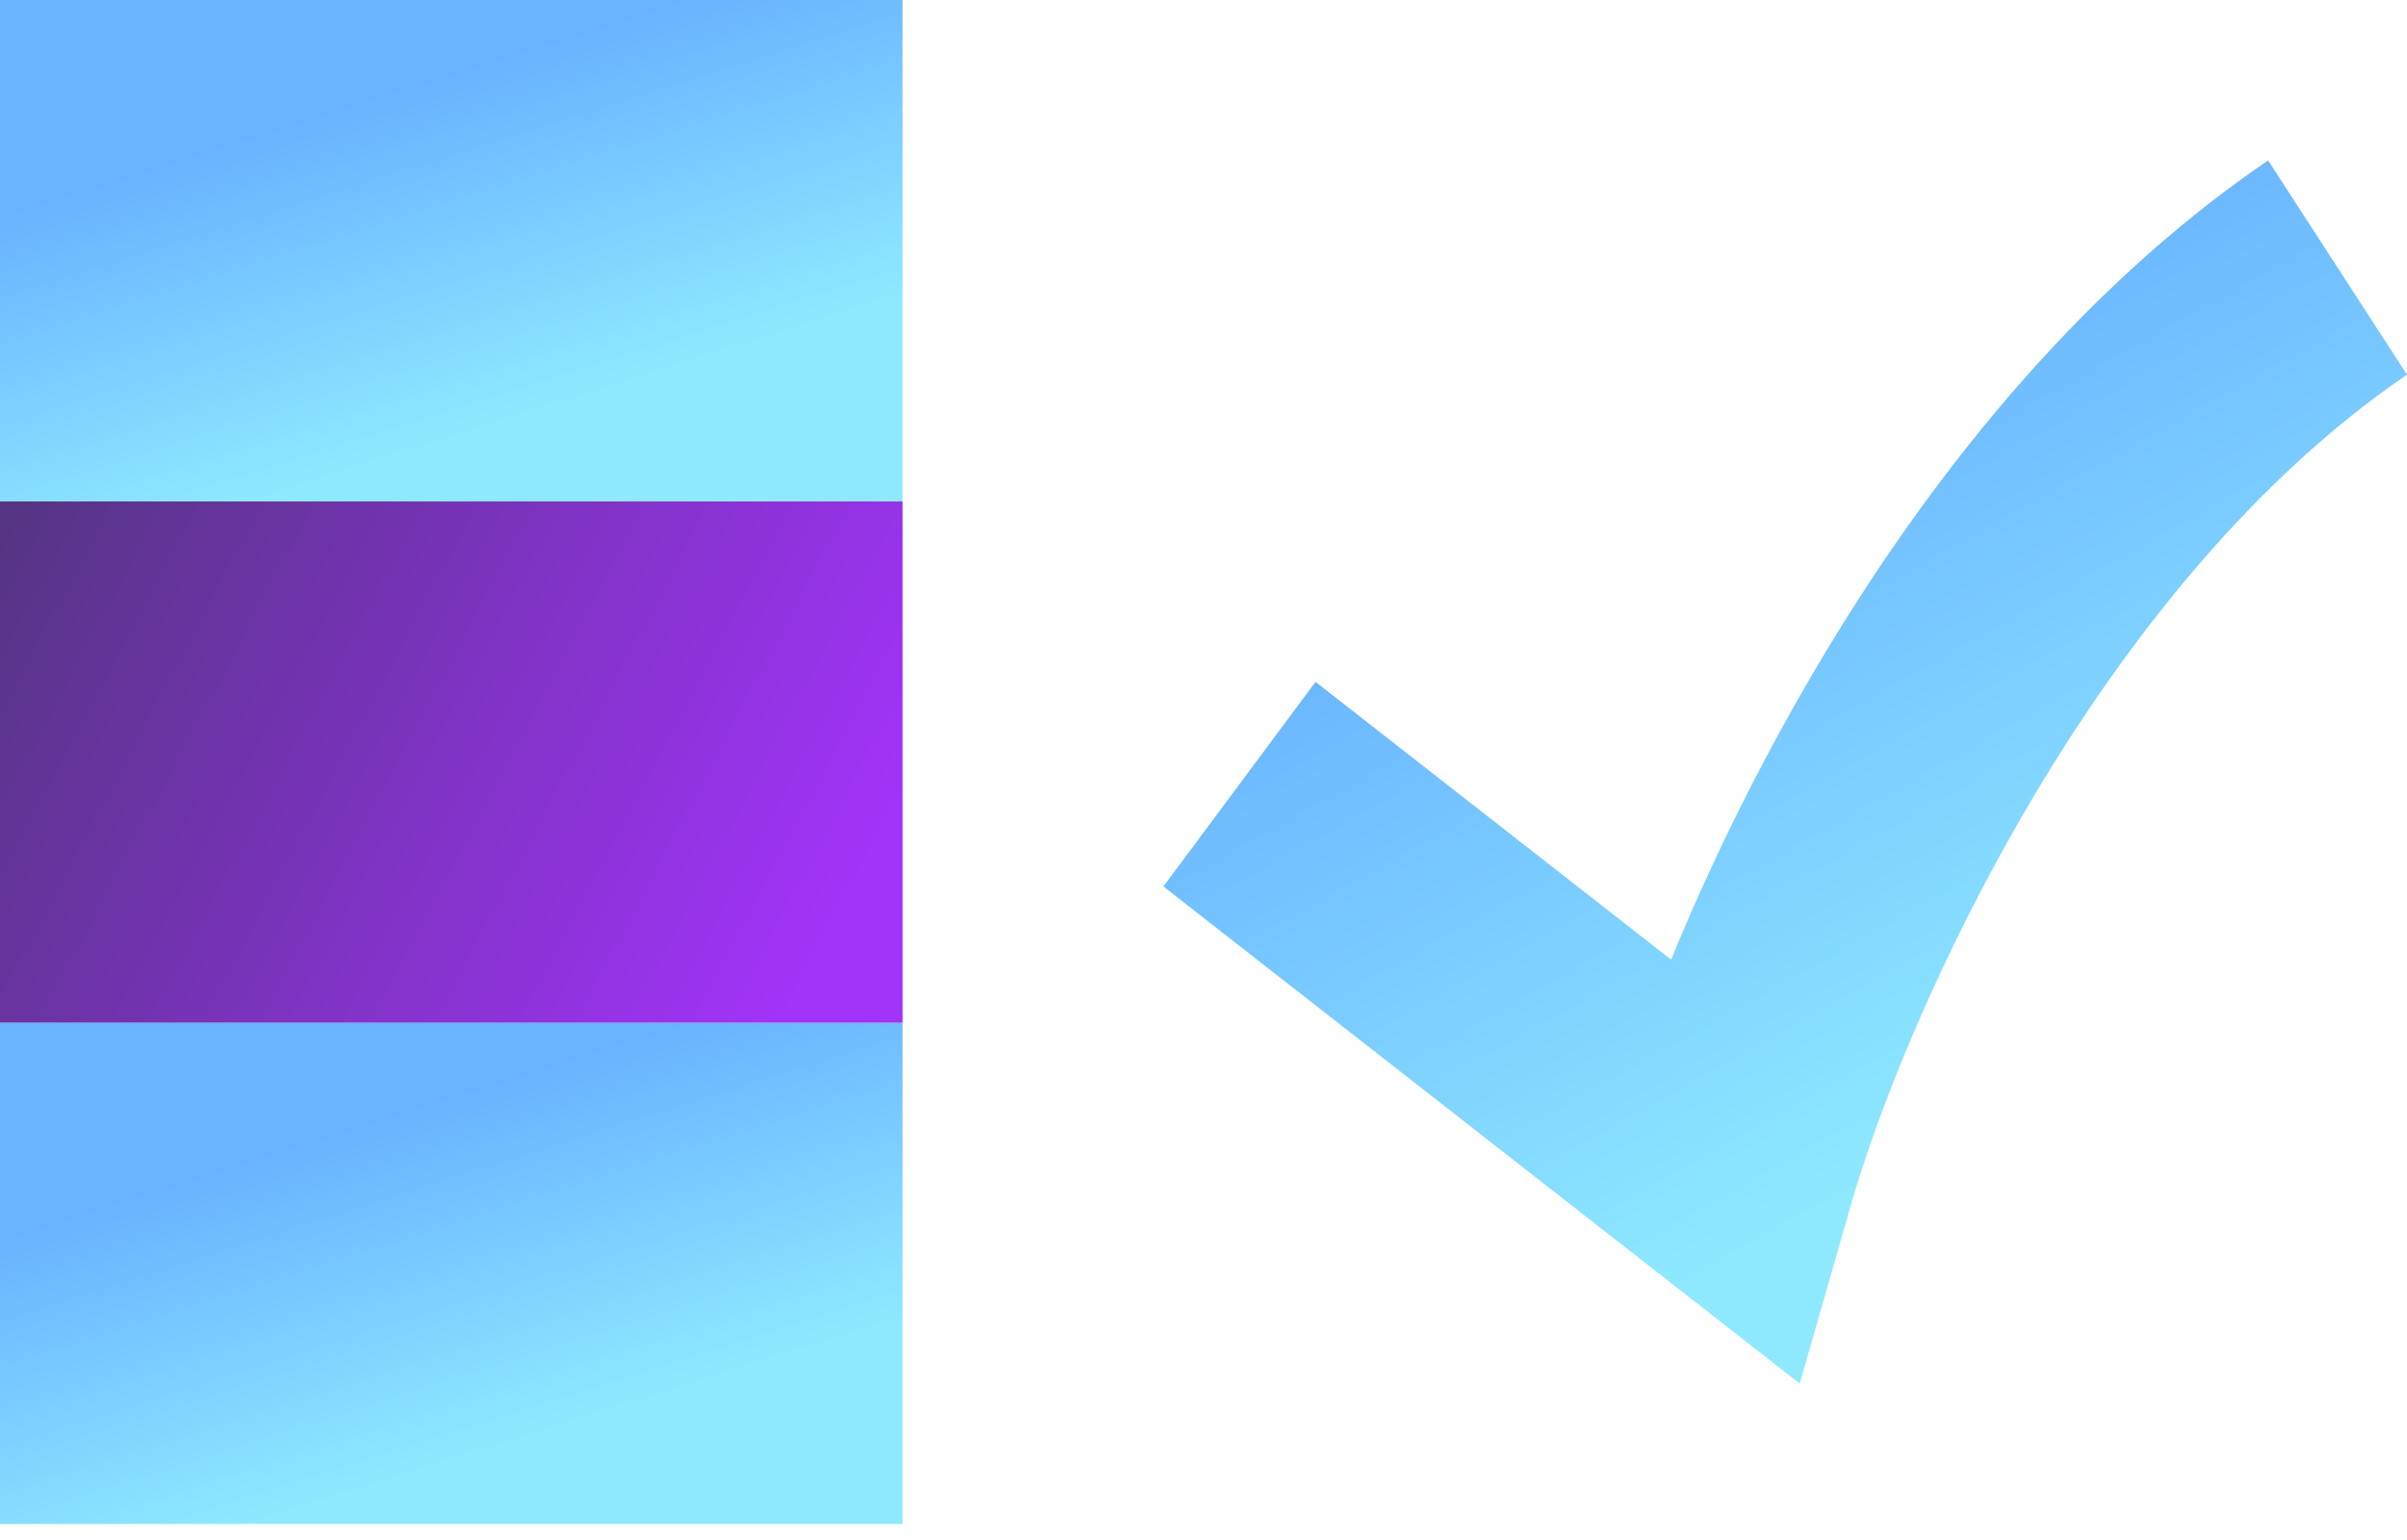 <svg width="75" height="48" viewBox="0 0 75 48" fill="none" xmlns="http://www.w3.org/2000/svg">
<rect y="31.875" width="28.125" height="15.625" fill="url(#paint0_linear)" fill-opacity="0.8"/>
<rect y="15.625" width="28.125" height="16.25" fill="url(#paint1_linear)" fill-opacity="0.8"/>
<rect width="28.125" height="15.625" fill="url(#paint2_linear)" fill-opacity="0.8"/>
<path fill-rule="evenodd" clip-rule="evenodd" d="M63.346 24.858C60.371 29.869 58.484 34.724 57.679 37.533L56.078 43.125L36.25 27.63L40.991 21.253L52.07 29.911C53.214 27.118 54.746 23.923 56.665 20.69C59.984 15.096 64.621 9.122 70.672 5L75 11.678C70.246 14.918 66.329 19.832 63.346 24.858Z" fill="url(#paint3_linear)" fill-opacity="0.8"/>
<defs>
<linearGradient id="paint0_linear" x1="21.651" y1="43.256" x2="18.188" y2="32.309" gradientUnits="userSpaceOnUse">
<stop stop-color="#72E4FF"/>
<stop offset="0.953" stop-color="#439FFF"/>
</linearGradient>
<linearGradient id="paint1_linear" x1="0.991" y1="7.5" x2="29.465" y2="22.58" gradientUnits="userSpaceOnUse">
<stop stop-color="#200154"/>
<stop offset="1" stop-color="#8B00F8"/>
</linearGradient>
<linearGradient id="paint2_linear" x1="21.651" y1="11.381" x2="18.188" y2="0.434" gradientUnits="userSpaceOnUse">
<stop stop-color="#72E4FF"/>
<stop offset="0.953" stop-color="#439FFF"/>
</linearGradient>
<linearGradient id="paint3_linear" x1="66.081" y1="32.77" x2="53.55" y2="10.407" gradientUnits="userSpaceOnUse">
<stop stop-color="#72E4FF"/>
<stop offset="0.953" stop-color="#439FFF"/>
</linearGradient>
</defs>
</svg>
